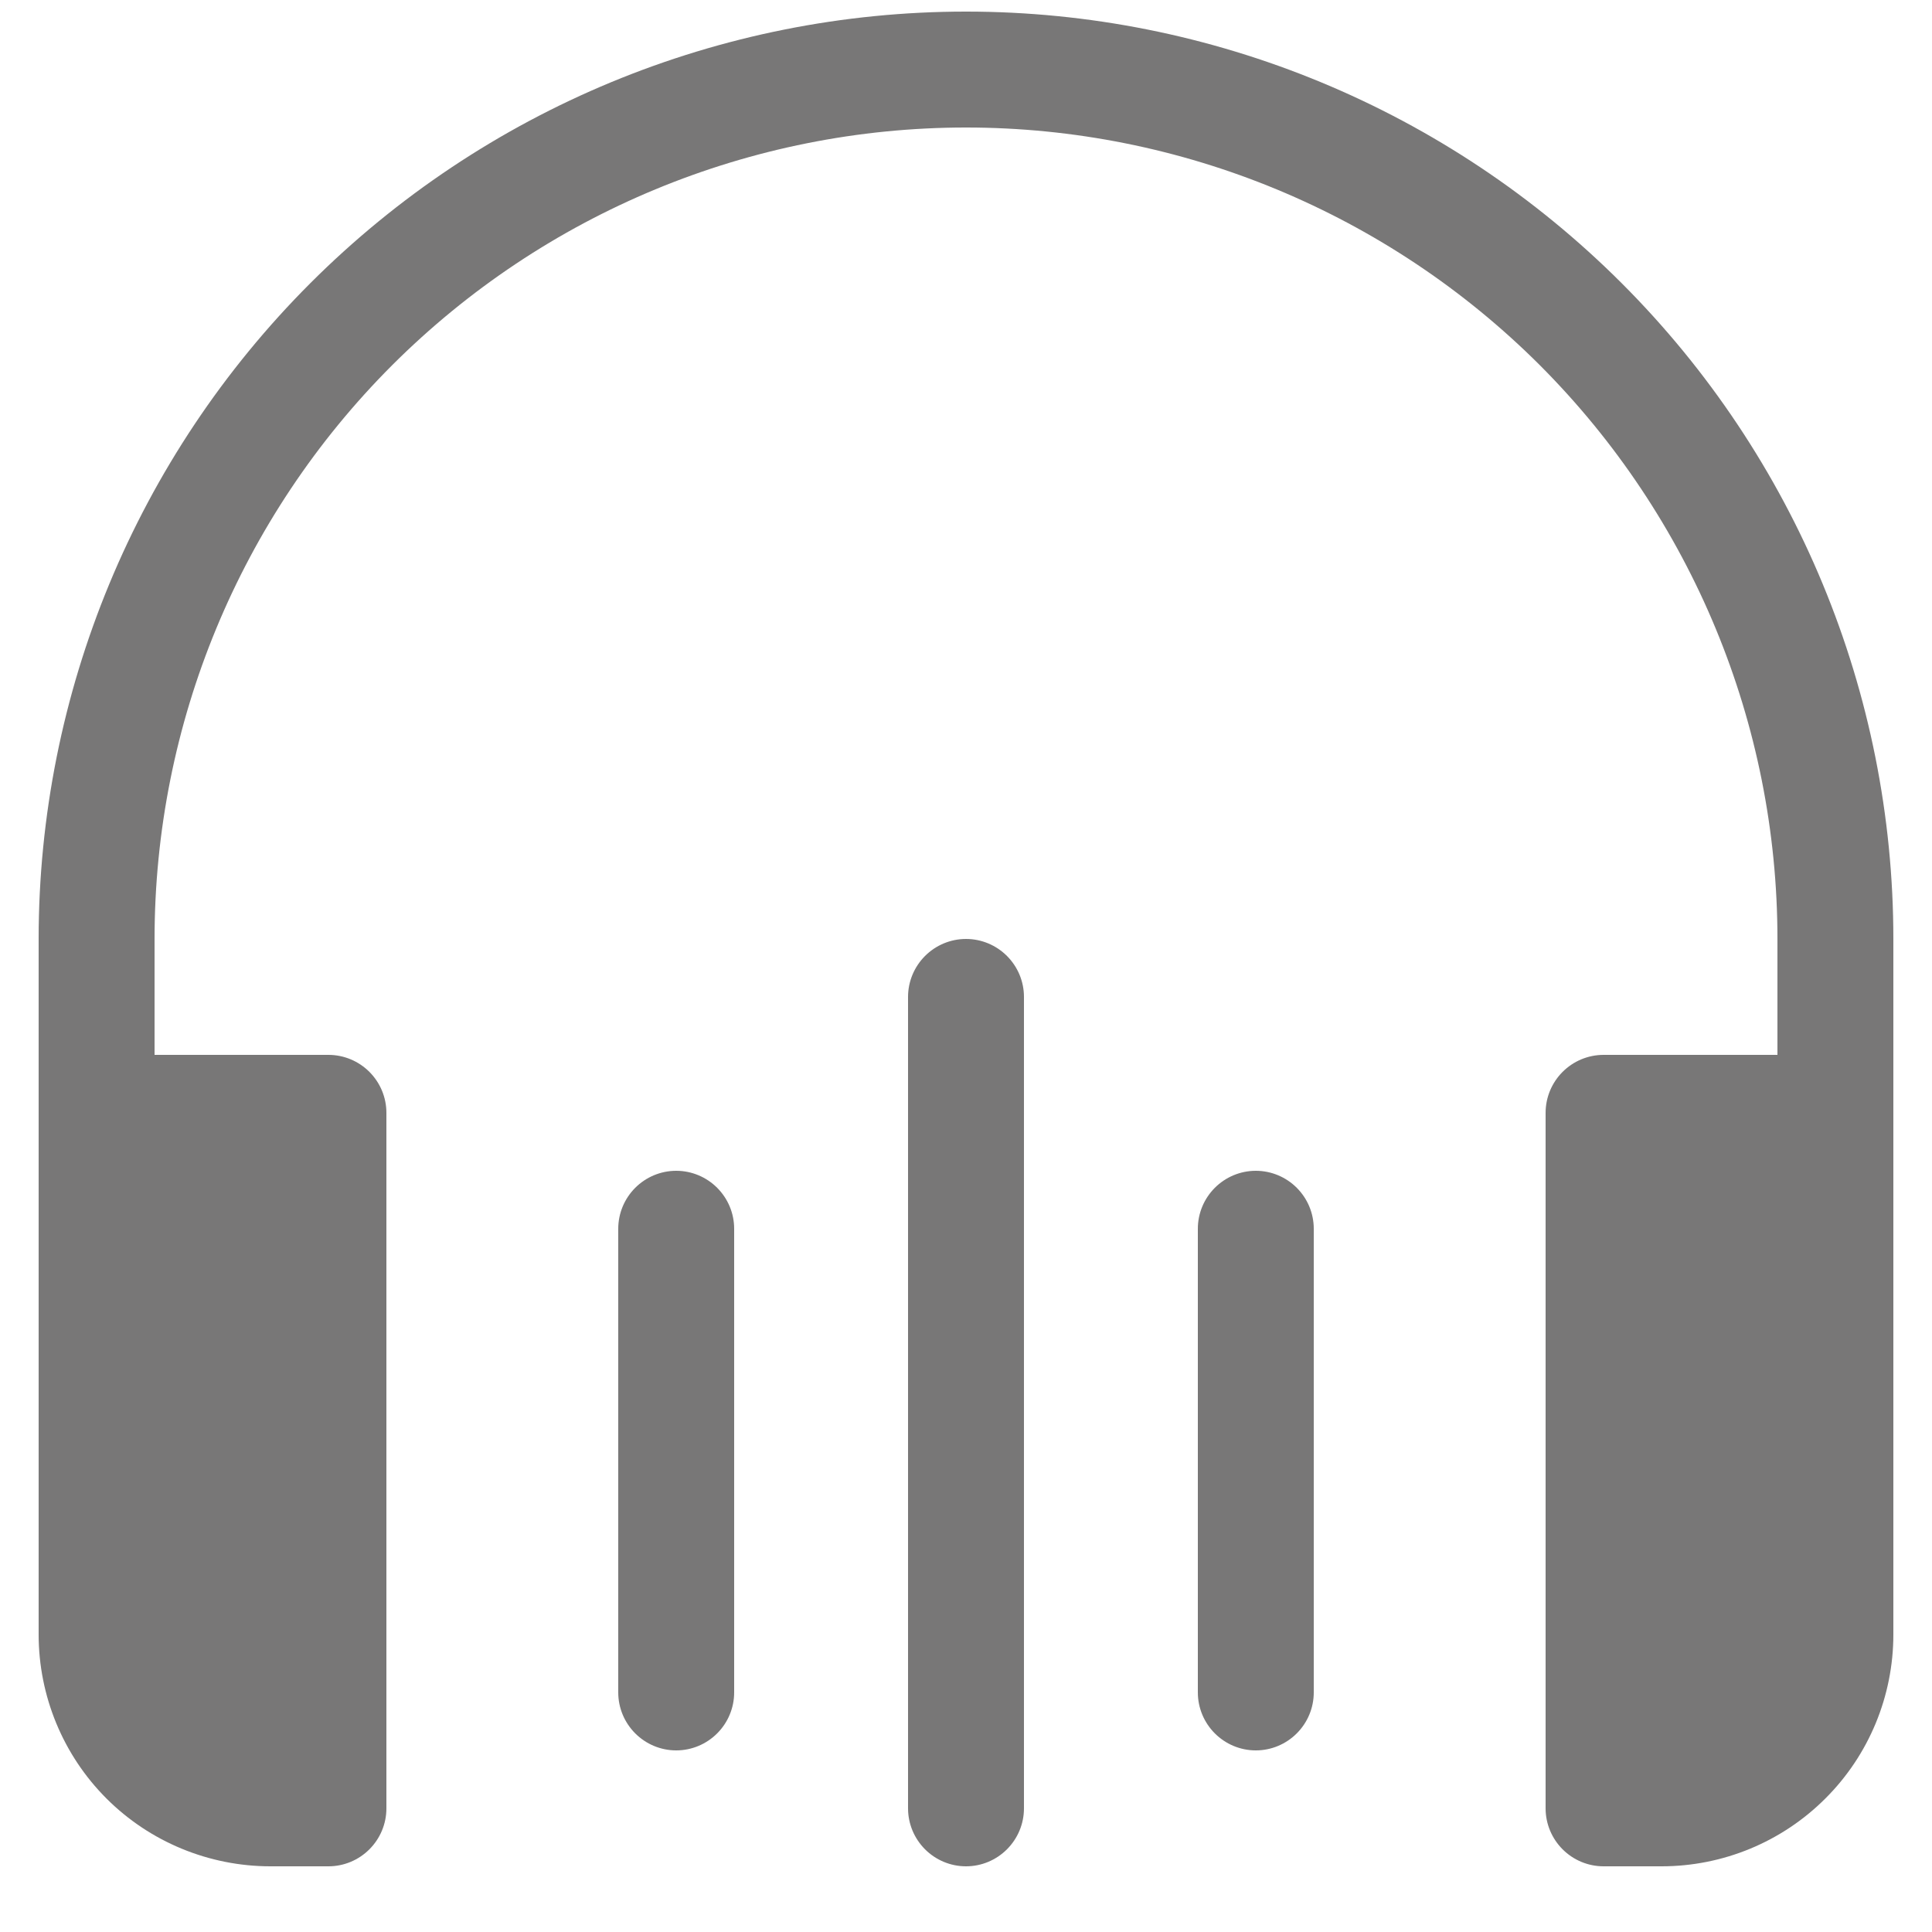 <svg width="10" height="10" viewBox="0 0 10 10" fill="none" xmlns="http://www.w3.org/2000/svg">
<path d="M5 0.66C3.886 0.66 2.818 1.103 2.03 1.89C1.242 2.678 0.8 3.746 0.8 4.86V5.46H1.7C1.78 5.46 1.856 5.492 1.912 5.548C1.968 5.604 2 5.68 2 5.76V9.36C2 9.44 1.968 9.516 1.912 9.572C1.856 9.628 1.78 9.66 1.7 9.66H1.4C1.082 9.66 0.776 9.534 0.551 9.309C0.326 9.084 0.2 8.778 0.2 8.46V4.86C0.2 3.587 0.706 2.366 1.606 1.466C2.506 0.566 3.727 0.06 5 0.06C6.273 0.06 7.494 0.566 8.394 1.466C9.294 2.366 9.8 3.587 9.8 4.86V8.46C9.8 8.778 9.674 9.084 9.448 9.309C9.223 9.534 8.918 9.66 8.6 9.66H8.3C8.22 9.66 8.144 9.628 8.088 9.572C8.032 9.516 8 9.44 8 9.36V5.76C8 5.68 8.032 5.604 8.088 5.548C8.144 5.492 8.22 5.46 8.3 5.46H9.2V4.86C9.2 3.746 8.757 2.678 7.97 1.89C7.182 1.103 6.114 0.66 5 0.66ZM5.3 5.16C5.3 5.08 5.268 5.004 5.212 4.948C5.156 4.892 5.08 4.86 5 4.86C4.92 4.86 4.844 4.892 4.788 4.948C4.732 5.004 4.7 5.08 4.7 5.16V9.36C4.7 9.44 4.732 9.516 4.788 9.572C4.844 9.628 4.92 9.66 5 9.66C5.08 9.66 5.156 9.628 5.212 9.572C5.268 9.516 5.3 9.44 5.3 9.36V5.16ZM3.5 6.06C3.58 6.06 3.656 6.092 3.712 6.148C3.768 6.204 3.8 6.28 3.8 6.36V8.76C3.8 8.84 3.768 8.916 3.712 8.972C3.656 9.028 3.58 9.06 3.5 9.06C3.42 9.06 3.344 9.028 3.288 8.972C3.232 8.916 3.2 8.84 3.2 8.76V6.36C3.2 6.28 3.232 6.204 3.288 6.148C3.344 6.092 3.42 6.06 3.5 6.06ZM6.8 6.36C6.8 6.28 6.768 6.204 6.712 6.148C6.656 6.092 6.58 6.06 6.5 6.06C6.42 6.06 6.344 6.092 6.288 6.148C6.232 6.204 6.2 6.28 6.2 6.36V8.76C6.2 8.84 6.232 8.916 6.288 8.972C6.344 9.028 6.42 9.06 6.5 9.06C6.58 9.06 6.656 9.028 6.712 8.972C6.768 8.916 6.8 8.84 6.8 8.76V6.36Z" fill="#787777"/>
</svg>
